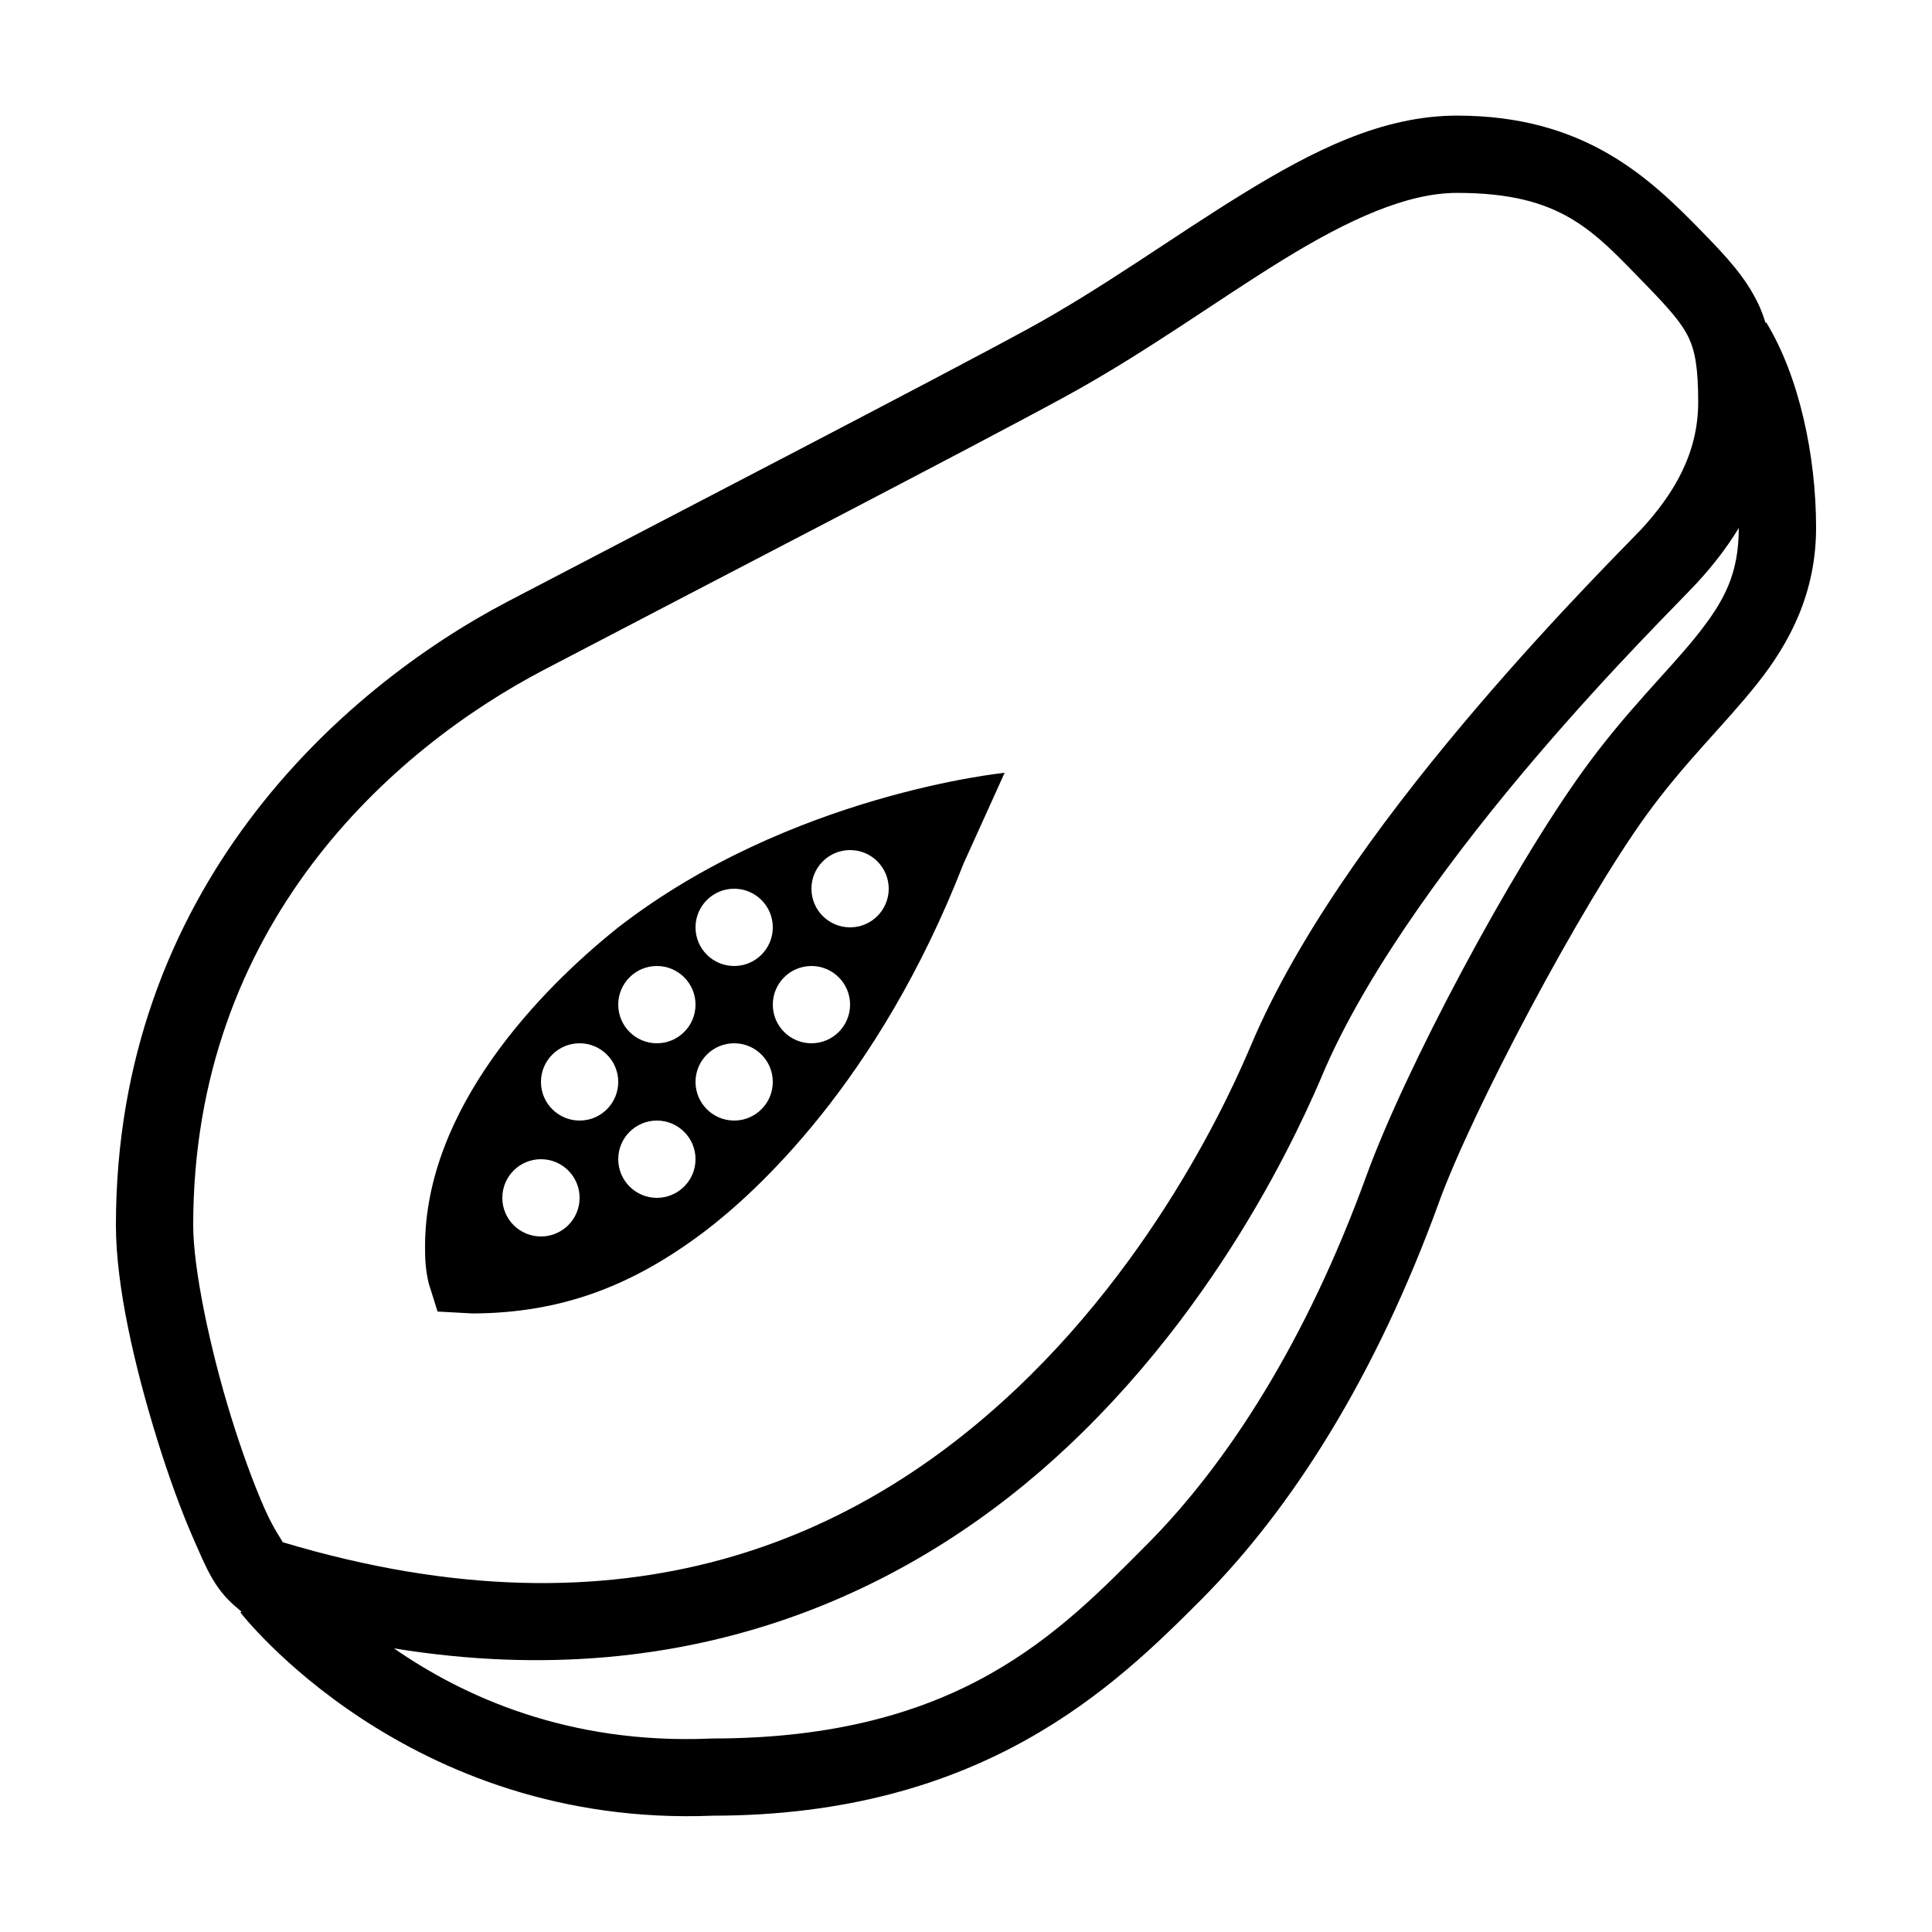 <svg xmlns="http://www.w3.org/2000/svg"  viewBox="0 0 50 50" width="1000px" height="1000px"><path d="M 37.709 2.992 C 35.757 2.992 33.959 3.912 32.16 5.018 C 30.362 6.123 28.538 7.456 26.617 8.504 C 24.265 9.788 17.311 13.386 13.15 15.562 C 8.769 17.854 3 23.053 3 31.709 C 3 33.283 3.485 35.377 4.076 37.279 C 4.372 38.231 4.696 39.12 5.018 39.85 C 5.34 40.579 5.542 41.106 6.098 41.58 L 6.25 41.709 L 6.221 41.73 C 6.221 41.73 10.523 47.308 18.443 46.99 C 25.44 46.986 28.863 43.63 31.092 41.393 C 33.451 39.024 35.606 35.605 37.232 31.139 L 37.232 31.137 C 38.1 28.739 40.909 23.442 42.609 21.094 C 43.6 19.725 44.614 18.776 45.469 17.703 C 46.324 16.63 47 15.345 47 13.652 C 47 11.808 46.568 9.749 45.709 8.342 L 45.691 8.354 C 45.64 8.192 45.584 8.033 45.512 7.881 C 45.177 7.171 44.679 6.644 44.043 5.99 C 42.664 4.573 40.989 2.992 37.709 2.992 z M 37.709 4.992 C 40.421 4.992 41.23 5.968 42.609 7.385 C 43.222 8.014 43.537 8.386 43.701 8.734 C 43.866 9.083 43.949 9.511 43.949 10.408 C 43.949 11.749 43.305 12.798 42.467 13.709 L 42.465 13.709 C 42.25 13.943 40.309 15.862 38.223 18.307 C 36.137 20.751 33.806 23.81 32.484 26.801 C 32.306 27.204 31.812 28.45 30.801 30.186 C 29.79 31.922 28.3 34.06 26.279 35.965 C 22.281 39.733 16.303 42.609 7.316 39.912 C 7.296 39.855 7.086 39.582 6.848 39.043 C 6.569 38.412 6.263 37.578 5.986 36.686 C 5.432 34.902 5 32.83 5 31.709 C 5 23.939 10.145 19.392 14.076 17.336 C 18.228 15.164 25.148 11.585 27.576 10.26 C 29.651 9.127 31.51 7.764 33.207 6.721 C 34.904 5.677 36.415 4.992 37.709 4.992 z M 45 13.664 C 44.997 14.866 44.624 15.557 43.906 16.457 C 43.186 17.36 42.099 18.387 40.99 19.92 C 39.083 22.554 36.356 27.681 35.352 30.457 C 33.808 34.696 31.782 37.864 29.674 39.98 C 27.436 42.227 24.828 44.992 18.432 44.992 L 18.41 44.992 L 18.391 44.994 C 14.684 45.151 11.964 43.886 10.197 42.66 C 18.041 43.935 23.823 41.027 27.65 37.42 C 29.857 35.34 31.449 33.047 32.529 31.191 C 33.61 29.336 34.216 27.83 34.314 27.607 C 35.484 24.96 37.72 21.976 39.744 19.604 C 41.769 17.231 43.483 15.559 43.939 15.062 L 43.938 15.062 C 44.312 14.656 44.681 14.19 45 13.664 z M 26 20 C 26 20 20.448 20.552 16 24 C 13.984 25.61 11 28.683 11 32.264 C 11 32.57 11.008 32.853 11.098 33.223 L 11.324 33.943 L 12.232 33.992 C 14.464 33.982 16.323 33.323 18.254 31.855 C 19.526 30.887 22.726 28.023 24.934 22.355 L 26 20 z M 22 22 C 22.552 22 23 22.448 23 23 C 23 23.552 22.552 24 22 24 C 21.448 24 21 23.552 21 23 C 21 22.448 21.448 22 22 22 z M 19 23 C 19.552 23 20 23.448 20 24 C 20 24.552 19.552 25 19 25 C 18.448 25 18 24.552 18 24 C 18 23.448 18.448 23 19 23 z M 17 25 C 17.552 25 18 25.448 18 26 C 18 26.552 17.552 27 17 27 C 16.448 27 16 26.552 16 26 C 16 25.448 16.448 25 17 25 z M 21 25 C 21.552 25 22 25.448 22 26 C 22 26.552 21.552 27 21 27 C 20.448 27 20 26.552 20 26 C 20 25.448 20.448 25 21 25 z M 15 27 C 15.552 27 16 27.448 16 28 C 16 28.552 15.552 29 15 29 C 14.448 29 14 28.552 14 28 C 14 27.448 14.448 27 15 27 z M 19 27 C 19.552 27 20 27.448 20 28 C 20 28.552 19.552 29 19 29 C 18.448 29 18 28.552 18 28 C 18 27.448 18.448 27 19 27 z M 17 29 C 17.552 29 18 29.448 18 30 C 18 30.552 17.552 31 17 31 C 16.448 31 16 30.552 16 30 C 16 29.448 16.448 29 17 29 z M 14 30 C 14.552 30 15 30.448 15 31 C 15 31.552 14.552 32 14 32 C 13.448 32 13 31.552 13 31 C 13 30.448 13.448 30 14 30 z"/></svg>